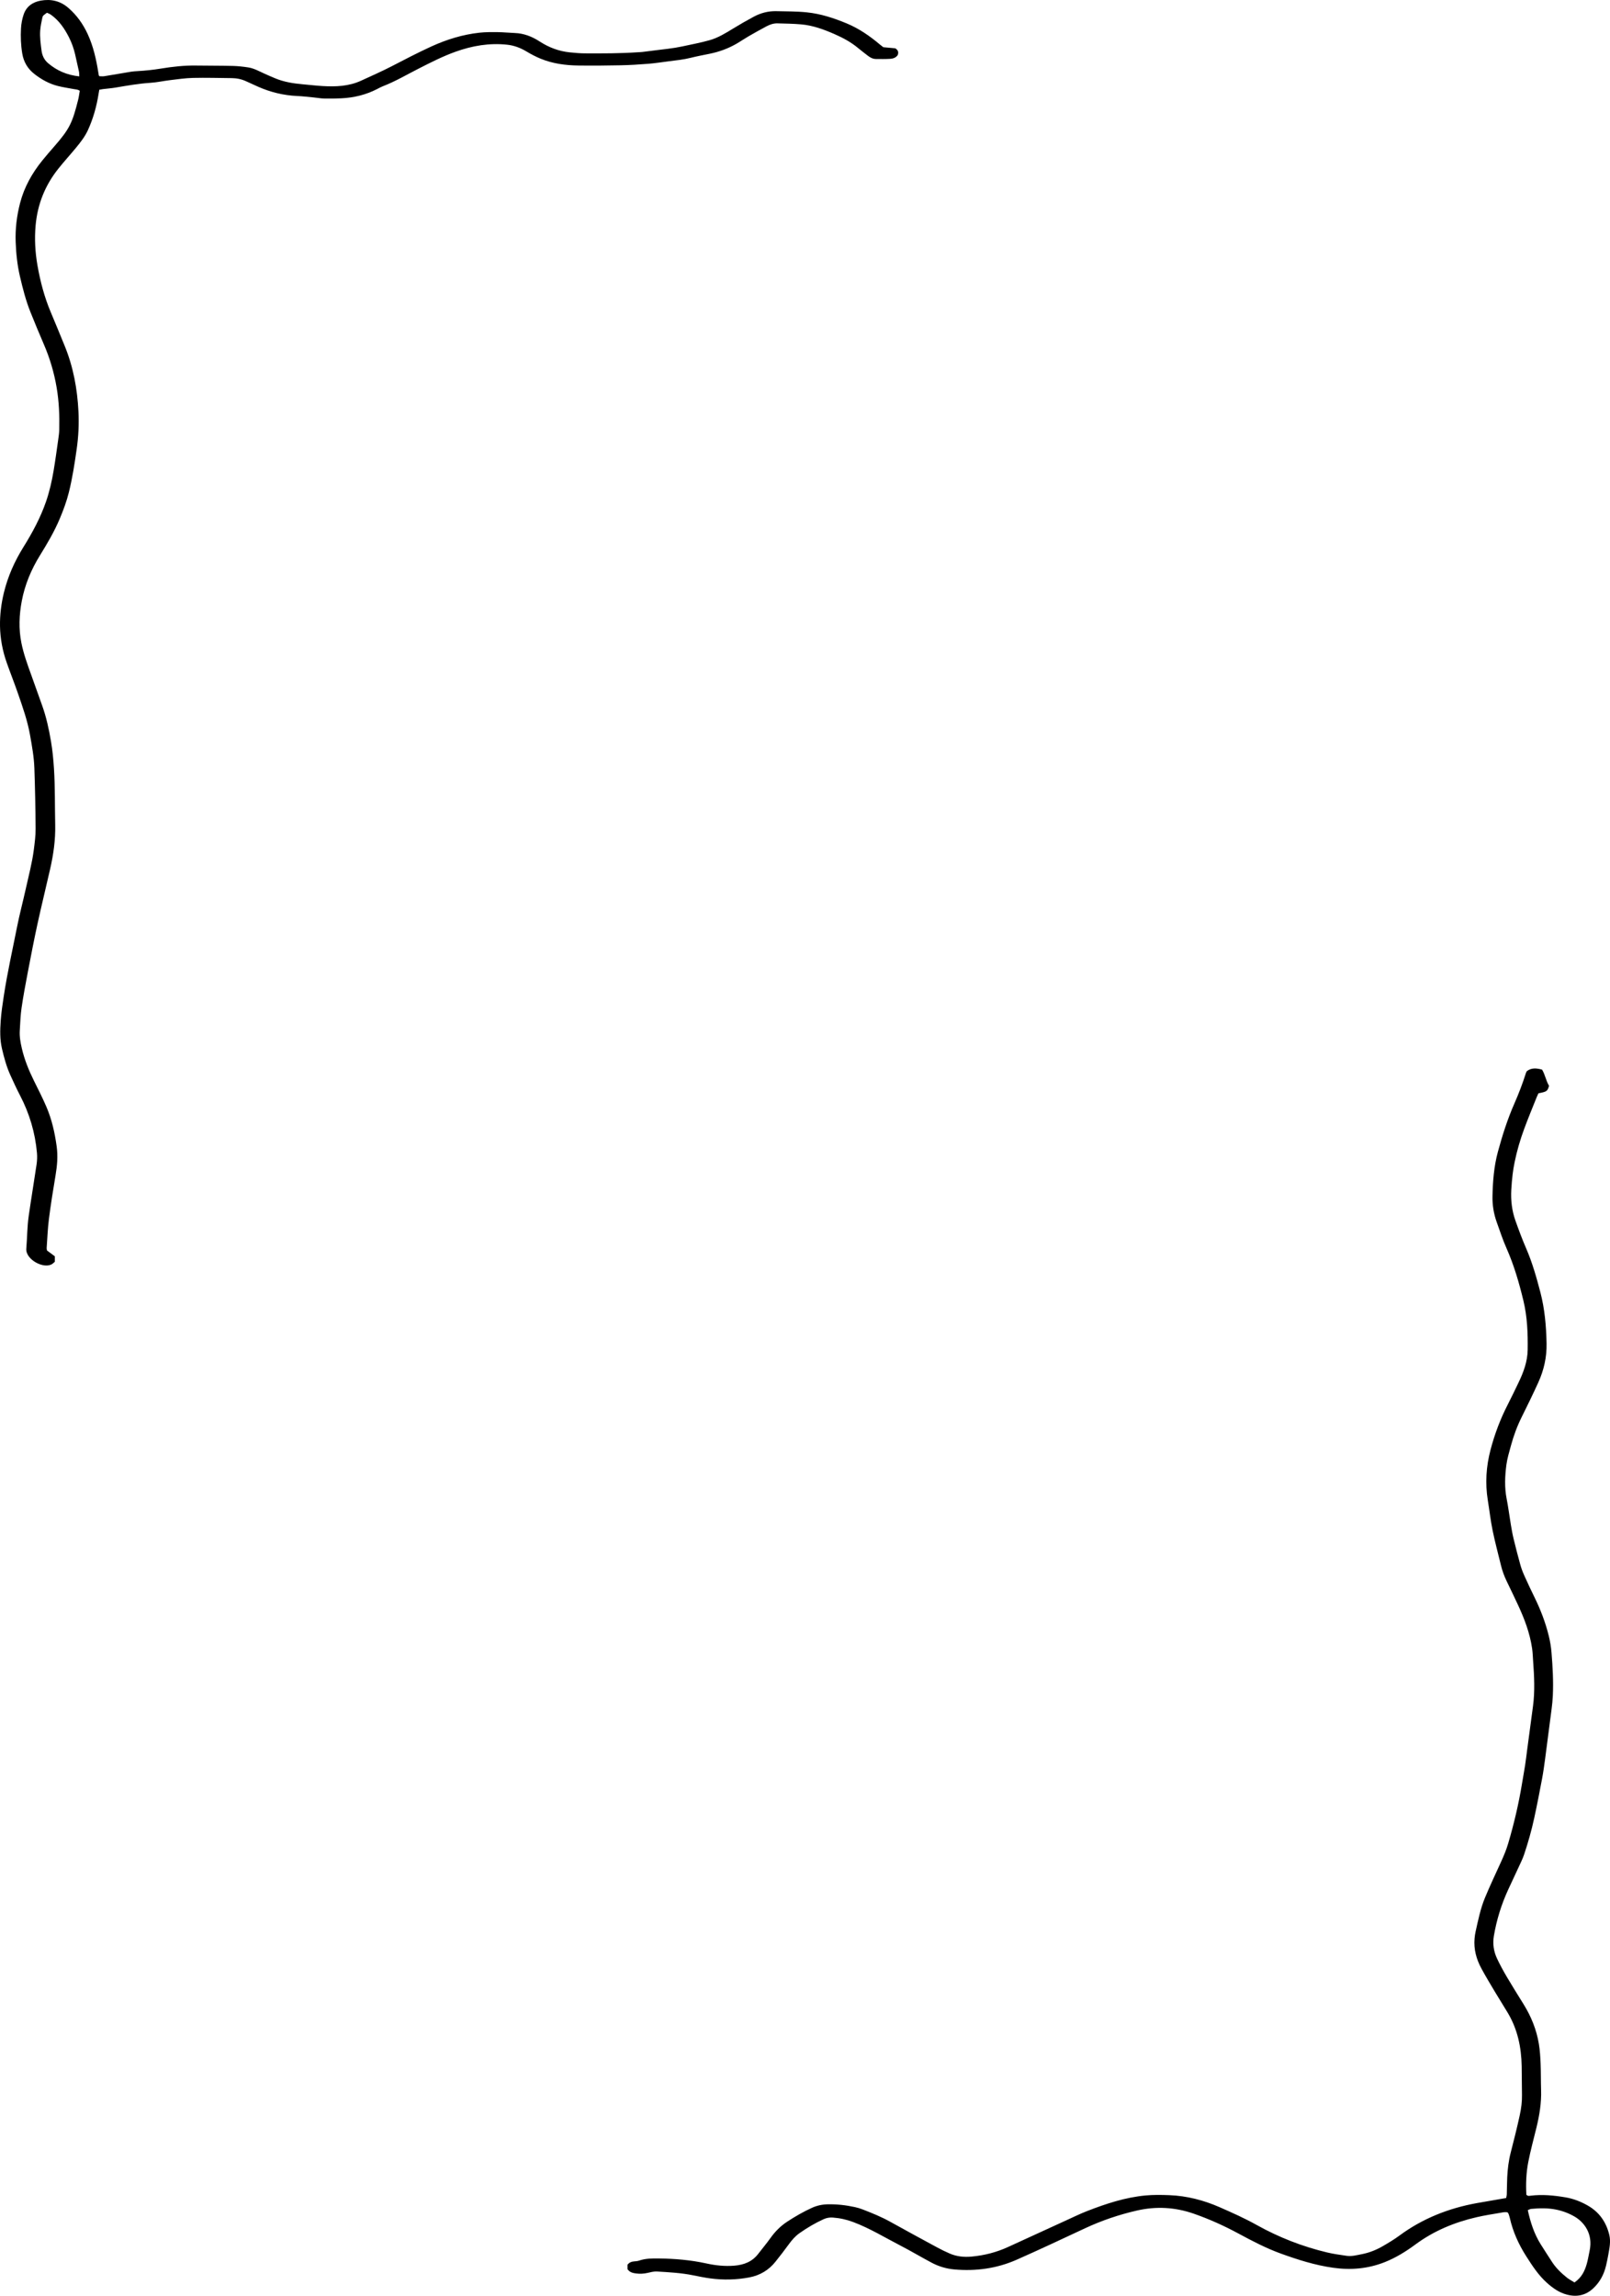 <?xml version="1.0" encoding="UTF-8"?>
<svg id="Layer_2" data-name="Layer 2" xmlns="http://www.w3.org/2000/svg" viewBox="0 0 447.941 638.523">
  <g id="Layer_1-2" data-name="Layer 1">
    <g>
      <path d="m424.808,297.918c1.263-.973,2.664-.841,4.228-.428.867,1.405,1.1,3.14,1.946,4.507-.436,1.516-.608,1.636-2.948,2.086-.145.319-.34.703-.498,1.1-1.165,2.925-2.382,5.831-3.468,8.786-1.108,3.016-2.021,6.099-2.66,9.253-.225,1.11-.421,2.229-.553,3.354-.17,1.439-.299,2.884-.379,4.331-.162,2.923.167,5.802,1.146,8.564.925,2.611,1.893,5.213,2.994,7.752,1.712,3.948,2.872,8.063,3.956,12.207,1.219,4.663,1.623,9.42,1.721,14.225.077,3.798-.738,7.392-2.289,10.815-1.481,3.27-3.064,6.495-4.661,9.71-1.267,2.551-2.237,5.207-2.979,7.947-.476,1.76-1.022,3.524-1.256,5.323-.406,3.125-.543,6.267.077,9.409.475,2.408.775,4.851,1.182,7.273.219,1.303.449,2.608.761,3.891.579,2.386,1.191,4.766,1.85,7.131.286,1.027.663,2.037,1.099,3.01.927,2.069,1.892,4.123,2.891,6.159,1.671,3.405,3.017,6.933,3.926,10.612.377,1.523.643,3.092.771,4.655.329,4.022.56,8.058.367,12.091-.117,2.447-.515,4.881-.819,7.318-.429,3.435-.875,6.869-1.339,10.3-.245,1.81-.492,3.622-.831,5.416-.689,3.65-1.392,7.3-2.181,10.93-.749,3.447-1.707,6.843-2.834,10.188-.221.655-.491,1.297-.781,1.925-1.215,2.63-2.458,5.247-3.667,7.88-1.876,4.084-3.188,8.348-3.945,12.776-.371,2.173-.071,4.297.857,6.277.827,1.765,1.768,3.483,2.757,5.164,1.502,2.552,3.082,5.058,4.642,7.575,2.116,3.411,3.603,7.075,4.257,11.036.297,1.797.409,3.633.486,5.456.103,2.456.053,4.918.134,7.375.118,3.562-.455,7.028-1.294,10.468-.776,3.18-1.642,6.342-2.27,9.551-.592,3.025-.7,6.111-.537,9.092.393.448.79.333,1.146.288,3.288-.411,6.536-.09,9.78.46,2.205.374,4.254,1.186,6.17,2.279,3.174,1.81,5.114,4.575,5.977,8.131.449,1.849.064,3.633-.251,5.429-.185,1.054-.401,2.103-.647,3.144-.578,2.448-1.71,4.589-3.567,6.323-2.127,1.985-4.609,2.471-7.363,1.736-2.121-.566-3.857-1.79-5.479-3.234-2.389-2.127-4.102-4.77-5.798-7.426-2.118-3.316-3.723-6.86-4.584-10.72-.082-.367-.213-.724-.338-1.079-.039-.112-.133-.204-.266-.4-.611-.179-1.298-.009-1.961.103-2.234.379-4.479.728-6.684,1.238-6.135,1.418-11.856,3.783-16.96,7.553-2.638,1.949-5.421,3.677-8.486,4.905-4.676,1.872-9.488,2.3-14.466,1.595-5.024-.712-9.816-2.234-14.551-3.95-4.091-1.483-7.946-3.5-11.772-5.566-3.994-2.157-8.122-4.017-12.413-5.515-5.192-1.812-10.471-2.109-15.817-.885-4.982,1.141-9.803,2.77-14.444,4.935-6.332,2.955-12.654,5.936-19.047,8.756-5.522,2.436-11.357,3.235-17.367,2.692-2.222-.201-4.335-.84-6.297-1.884-2.891-1.538-5.705-3.221-8.614-4.723-4.359-2.252-8.554-4.83-13.175-6.567-1.85-.695-3.734-1.115-5.693-1.252-.895-.062-1.739.083-2.571.462-2.359,1.076-4.579,2.393-6.693,3.881-1.191.838-2.136,1.938-2.995,3.125-1.181,1.632-2.426,3.219-3.678,4.798-1.878,2.369-4.336,3.819-7.293,4.379-3.618.685-7.265.763-10.912.267-1.558-.212-3.103-.525-4.645-.84-3.347-.684-6.747-.865-10.14-1.066-.858-.051-1.748.192-2.604.385-1.062.24-2.126.296-3.192.155-.874-.115-1.759-.273-2.388-1.195v-1.229c.514-.652,1.082-.86,1.739-.92.5-.045,1.021-.071,1.489-.232,1.768-.608,3.593-.617,5.422-.595,4.483.053,8.935.426,13.322,1.392,2.537.559,5.082.821,7.691.617,2.709-.212,5.023-1.09,6.719-3.31,1.108-1.451,2.297-2.843,3.354-4.33,1.296-1.823,2.819-3.379,4.693-4.602,2.219-1.448,4.501-2.777,6.92-3.868,1.4-.632,2.853-.932,4.393-.962,2.537-.049,5.032.235,7.501.773.735.16,1.466.375,2.167.646,2.643,1.021,5.263,2.089,7.749,3.473,4.346,2.42,8.721,4.788,13.097,7.155,1.106.598,2.242,1.147,3.396,1.647,1.948.844,3.983,1.043,6.101.847,3.548-.329,6.934-1.196,10.17-2.687,5.375-2.476,10.757-4.936,16.141-7.393,1.947-.888,3.875-1.831,5.867-2.605,5.234-2.032,10.561-3.786,16.187-4.313,2.186-.205,4.407-.17,6.606-.085,4.902.19,9.583,1.398,14.065,3.367,3.458,1.519,6.906,3.052,10.214,4.9,6.188,3.457,12.747,6.019,19.646,7.664,1.772.423,3.589.669,5.394.934,1.462.215,2.886-.187,4.302-.463,2.055-.4,3.991-1.175,5.796-2.222,1.579-.915,3.157-1.856,4.622-2.938,6.466-4.773,13.722-7.624,21.583-9.04,2.659-.479,5.324-.925,8.107-1.408.056-.295.17-.647.182-1.002.053-1.575.044-3.153.12-4.727.113-2.329.391-4.633.973-6.904.89-3.475,1.772-6.955,2.53-10.461.398-1.838.641-3.72.605-5.623-.05-2.648-.037-5.296-.083-7.944-.092-5.248-1.136-10.256-3.855-14.819-1.193-2.003-2.452-3.966-3.647-5.968-1.259-2.11-2.528-4.216-3.698-6.375-1.406-2.595-2.171-5.368-1.908-8.356.055-.625.139-1.253.276-1.865.717-3.19,1.348-6.39,2.611-9.448,1.397-3.379,2.968-6.674,4.478-9.998.757-1.667,1.464-3.346,1.983-5.1,1.609-5.439,2.909-10.951,3.832-16.549.287-1.739.61-3.472.879-5.213.221-1.429.385-2.867.575-4.301.091-.686.182-1.372.274-2.058.451-3.367.903-6.735,1.352-10.102.554-4.147.339-8.297.038-12.447-.087-1.193-.115-2.396-.286-3.577-.622-4.28-2.138-8.279-3.956-12.174-1.012-2.169-2.046-4.329-3.09-6.483-.69-1.423-1.238-2.895-1.612-4.431-.789-3.242-1.661-6.467-2.33-9.734-.568-2.773-.883-5.597-1.336-8.394-.766-4.735-.466-9.393.751-14.034,1.157-4.411,2.754-8.632,4.843-12.68,1.011-1.959,1.948-3.955,2.91-5.939,1.412-2.914,2.539-5.926,2.586-9.206.067-4.604-.105-9.188-1.196-13.706-1.2-4.969-2.616-9.85-4.693-14.538-1.044-2.356-1.846-4.821-2.719-7.251-.84-2.337-1.238-4.803-1.184-7.242.092-4.149.412-8.3,1.51-12.344,1.239-4.565,2.67-9.062,4.576-13.397,1.218-2.77,2.3-5.591,3.212-8.477.056-.177.161-.338.264-.549Zm13.251,336.9c1.967-1.347,2.833-3.148,3.401-5.106.35-1.206.536-2.459.802-3.689,1.04-4.794-1.611-8.037-4.182-9.528-1.58-.916-3.284-1.562-5.097-1.934-2.318-.476-4.636-.418-6.963-.207-.335.03-.654.241-.951.356.746,3.404,1.768,6.573,3.561,9.444,1.034,1.656,2.105,3.289,3.164,4.93,1.107,1.716,2.561,3.113,4.14,4.378.628.503,1.361.875,2.126,1.357Z" stroke-width="0"/>
      <path d="m245.768,13.132c1.204.111,2.328.214,3.313.304.849.517.966,1.134.685,1.89-.508.733-1.299.994-2.121,1.041-1.319.076-2.645.056-3.967.041-.927-.011-1.681-.472-2.385-1.031-.839-.666-1.702-1.302-2.523-1.989-2.002-1.676-4.27-2.887-6.648-3.925-2.955-1.29-5.973-2.399-9.207-2.681-2.193-.191-4.402-.224-6.604-.283-1.092-.029-2.119.325-3.071.835-1.664.891-3.316,1.808-4.951,2.753-1.145.662-2.235,1.419-3.38,2.08-2.308,1.332-4.782,2.236-7.392,2.773-1.788.367-3.586.702-5.356,1.144-1.965.491-3.967.696-5.966.948-1.936.243-3.867.555-5.81.711-2.574.208-5.157.363-7.738.417-3.907.082-7.817.115-11.724.063-3.608-.047-7.17-.519-10.536-1.909-1.332-.55-2.623-1.228-3.86-1.969-1.7-1.018-3.449-1.703-5.459-1.914-4.939-.52-9.666.294-14.288,1.944-3.567,1.273-6.934,2.995-10.301,4.708-3.31,1.684-6.513,3.581-9.992,4.921-.527.203-1.025.484-1.528.744-3.131,1.62-6.477,2.426-9.979,2.597-1.573.077-3.152.101-4.726.065-1.001-.023-1.998-.213-2.999-.309-1.505-.144-3.01-.329-4.519-.396-3.822-.17-7.465-1.052-10.955-2.599-1.094-.485-2.183-.979-3.267-1.485-1.278-.597-2.624-.879-4.026-.893-3.593-.036-7.187-.14-10.778-.058-2.133.048-4.262.368-6.387.62-1.812.215-3.608.625-5.425.741-3.277.21-6.495.778-9.722,1.325-1.177.2-2.374.285-3.561.431-.304.037-.604.104-.991.173-.07.406-.137.764-.193,1.124-.547,3.505-1.5,6.896-2.975,10.121-.817,1.786-2.031,3.337-3.272,4.846-1.64,1.996-3.392,3.902-4.997,5.925-3.657,4.607-5.749,9.828-6.277,15.73-.335,3.745-.125,7.438.513,11.099.779,4.472,1.937,8.858,3.715,13.059,1.301,3.074,2.558,6.168,3.827,9.256,2.423,5.893,3.556,12.042,3.867,18.396.17,3.485-.001,6.922-.491,10.359-.578,4.054-1.192,8.1-2.186,12.08-.628,2.516-1.524,4.93-2.528,7.313-1.498,3.556-3.444,6.87-5.47,10.136-2.451,3.95-4.225,8.164-5.092,12.737-.734,3.869-.899,7.74-.118,11.644.609,3.046,1.659,5.938,2.71,8.84,1.029,2.842,2.029,5.695,3.052,8.539,1.177,3.273,1.906,6.651,2.485,10.074.421,2.49.66,4.99.821,7.51.334,5.228.226,10.462.345,15.693.094,4.131-.485,8.171-1.39,12.175-1.153,5.099-2.409,10.175-3.523,15.282-.966,4.43-1.824,8.884-2.677,13.338-.64,3.34-1.271,6.684-1.763,10.047-.309,2.114-.379,4.265-.506,6.402-.098,1.649.201,3.265.57,4.866.725,3.15,1.932,6.118,3.36,9.009,1.2,2.428,2.438,4.843,3.502,7.331,1.494,3.492,2.315,7.172,2.834,10.939.376,2.732.143,5.39-.312,8.079-.682,4.036-1.327,8.082-1.844,12.142-.342,2.684-.433,5.399-.627,8.101-.013.182.051.37.094.649.7.52,1.444,1.072,2.184,1.621v1.512c-.26.225-.439.402-.639.549-2.259,1.667-7.558-1.137-7.303-4.195.251-3.007.238-6.045.663-9.038.681-4.799,1.491-9.58,2.195-14.376.154-1.05.201-2.141.108-3.197-.497-5.654-2.093-10.989-4.719-16.026-.96-1.842-1.823-3.738-2.686-5.629-1.077-2.36-1.741-4.855-2.333-7.373-.6-2.553-.525-5.145-.349-7.719.159-2.319.513-4.629.862-6.93.974-6.414,2.41-12.742,3.666-19.104.707-3.581,1.659-7.114,2.446-10.68.801-3.627,1.774-7.222,2.244-10.914.246-1.933.506-3.886.494-5.828-.036-5.611-.153-11.223-.345-16.831-.106-3.085-.662-6.129-1.2-9.172-.717-4.056-2.085-7.911-3.428-11.775-.971-2.796-2.065-5.549-3.051-8.341-1.163-3.291-1.819-6.719-1.88-10.184-.055-3.137.334-6.278,1.086-9.358,1.102-4.514,2.956-8.683,5.408-12.623,2.499-4.015,4.748-8.164,6.302-12.663.971-2.811,1.623-5.693,2.116-8.612.493-2.917.884-5.851,1.302-8.78.124-.871.247-1.75.267-2.628.091-3.912-.064-7.811-.719-11.679-.708-4.181-1.896-8.213-3.586-12.106-1.279-2.946-2.498-5.92-3.698-8.899-1.298-3.222-2.146-6.582-2.936-9.958-.735-3.143-1.066-6.334-1.185-9.55-.135-3.674.303-7.285,1.228-10.848,1.146-4.414,3.32-8.281,6.16-11.799,1.068-1.324,2.185-2.609,3.306-3.889,4.332-4.952,5.085-6.622,6.705-13.094.196-.782.286-1.59.433-2.427-.558-.409-1.138-.381-1.674-.483-1.483-.282-2.985-.49-4.444-.863-2.412-.616-4.56-1.809-6.516-3.337-1.866-1.458-2.981-3.352-3.372-5.713-.384-2.317-.47-4.646-.344-6.972.071-1.306.326-2.641.746-3.879C7.345,1.782,9.12.568,11.351.172c2.789-.495,5.366.056,7.597,1.965,2.396,2.05,4.165,4.55,5.468,7.384,1.565,3.404,2.368,7.031,2.951,10.713.039.249.075.498.125.745.011.053.074.096.178.222.419,0,.914.065,1.386-.011,2.486-.399,4.965-.842,7.45-1.25.558-.092,1.127-.121,1.692-.154,2.202-.129,4.39-.349,6.572-.709,3.233-.533,6.487-.893,9.775-.845,3.403.049,6.808.024,10.211.106,1.444.035,2.895.195,4.324.416,1.571.244,2.962,1.034,4.394,1.684,1.031.468,2.069.923,3.116,1.356,2.412.997,4.952,1.412,7.534,1.639,1.881.165,3.758.394,5.642.504,3.675.215,7.315.076,10.739-1.512,2.798-1.297,5.633-2.525,8.37-3.941,3.692-1.91,7.372-3.838,11.155-5.564,4.269-1.947,8.71-3.318,13.381-3.826,1.685-.183,3.397-.171,5.095-.153,1.574.017,3.146.187,4.72.243,2.536.091,4.8.977,6.892,2.337,2.582,1.678,5.377,2.74,8.441,3.046,1.376.137,2.76.269,4.14.275,4.916.023,9.834.032,14.743-.306.44-.03.883-.035,1.32-.089,2.375-.289,4.746-.608,7.123-.883,2.633-.304,5.206-.922,7.792-1.468,1.23-.26,2.454-.556,3.666-.89,2.398-.661,4.487-1.953,6.586-3.238,1.878-1.15,3.792-2.245,5.73-3.292,1.969-1.064,4.08-1.626,6.346-1.568,2.834.073,5.666.03,8.497.326,3.869.404,7.489,1.594,11.054,3.072,3.48,1.443,6.51,3.555,9.36,5.968.239.203.496.385.851.659ZM22.063,21.244c-.039-.6-.018-.976-.094-1.331-.34-1.596-.703-3.187-1.065-4.778-.378-1.662-.955-3.261-1.724-4.775-1.234-2.431-2.751-4.657-5.016-6.266-.344-.244-.759-.386-1.097-.553-1.074.795-1.168.815-1.293,1.409-.244,1.163-.503,2.337-.587,3.518-.134,1.886.126,3.764.373,5.635.18,1.36.748,2.552,1.785,3.44,2.445,2.093,5.271,3.335,8.717,3.702Z" stroke-width="0"/>
    </g>
  </g>
</svg>